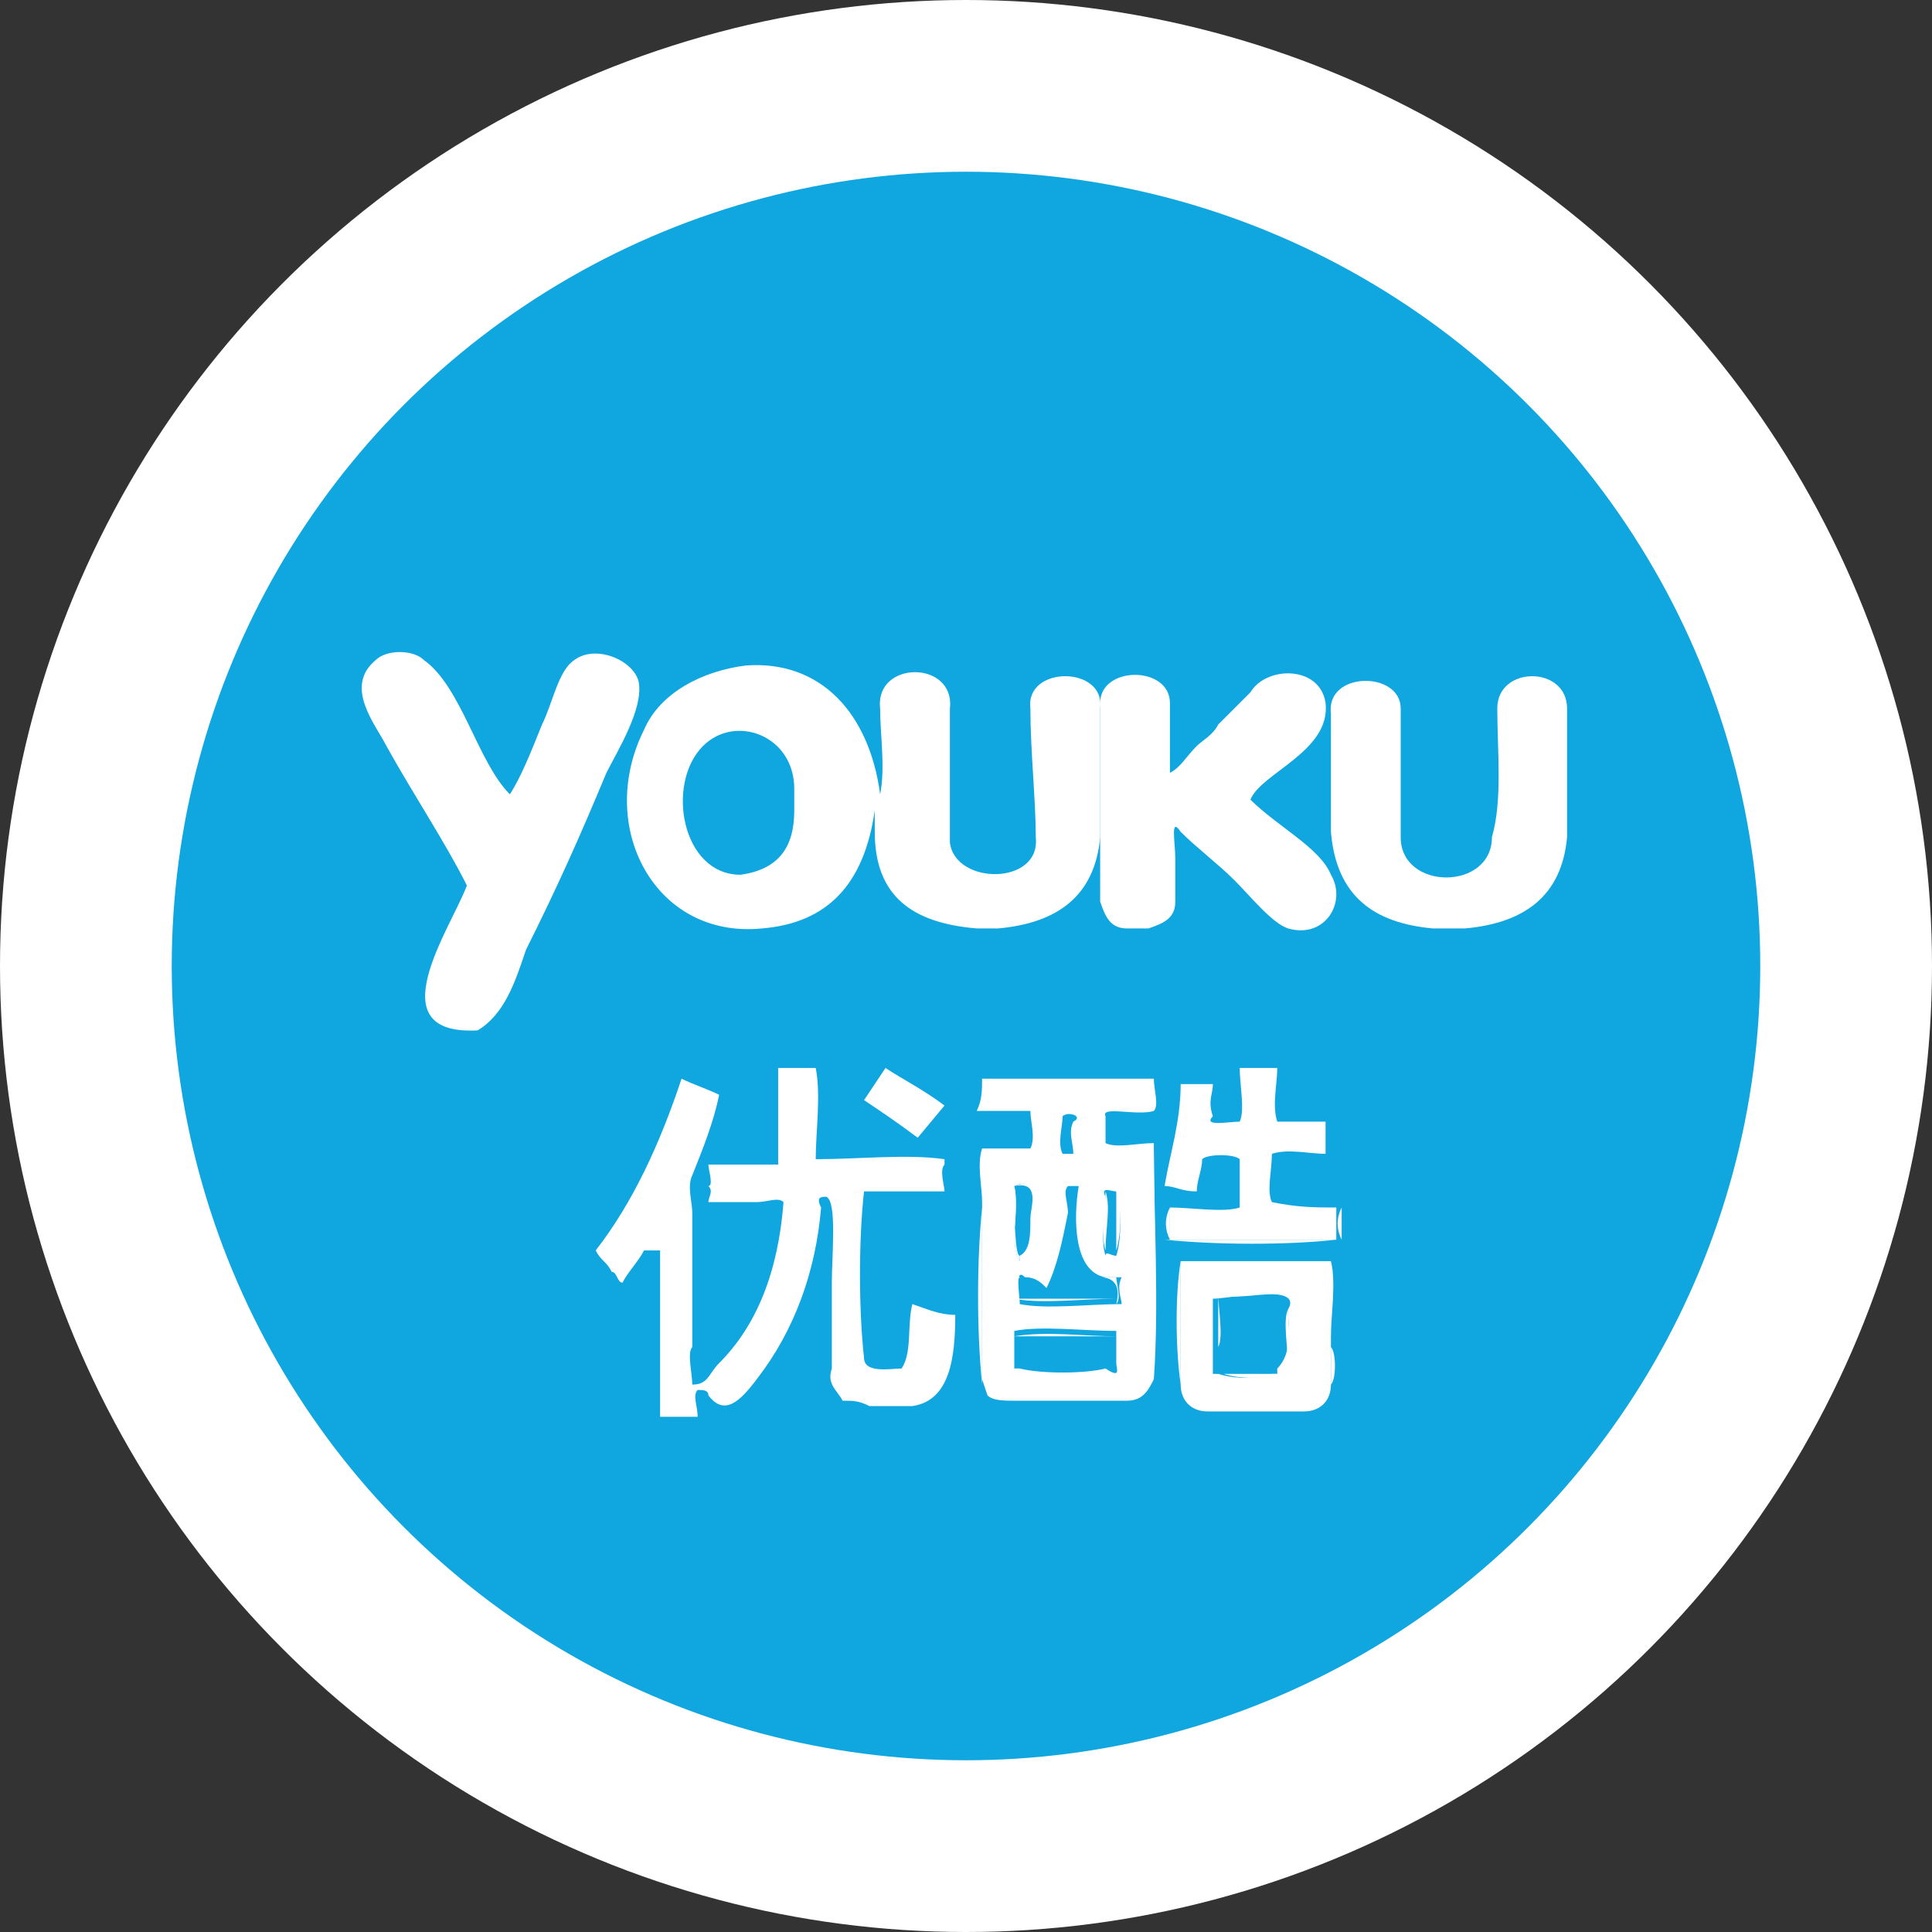 <?xml version="1.0" encoding="utf-8"?>
<!-- Generator: Adobe Illustrator 18.1.1, SVG Export Plug-In . SVG Version: 6.00 Build 0)  -->
<svg version="1.1" id="Layer_1" xmlns="http://www.w3.org/2000/svg" xmlns:xlink="http://www.w3.org/1999/xlink" x="0px" y="0px"
	 viewBox="0 0 36 36" enable-background="new 0 0 36 36" xml:space="preserve">
<rect x="0" y="0" width="36" height="36" fill="#333333" stroke="none"/>
<g>
	<circle fill="#FFFFFF" cx="18" cy="18" r="18"/>
	<circle fill="#10A6DF" cx="18" cy="18" r="14.8"/>
	<path fill="#FFFFFF" d="M27.9,13.2c0-0.8,1.3-0.8,1.3,0c0,0.8,0,1.6,0,2.4c-0.1,1.1-0.8,1.6-1.9,1.7c-0.2,0-0.4,0-0.6,0
		c-1.1-0.1-1.8-0.6-1.9-1.8c0-0.6,0-1.1,0-1.7v-0.2c0-0.1,0-0.2,0-0.3l0,0c-0.1-0.8,1.3-0.8,1.3-0.1c0,0.8,0,1.7,0,2.4
		c0,1,1.7,1,1.7,0C28,14.9,27.9,14,27.9,13.2z"/>
	<path fill="#FFFFFF" d="M24.8,16.3c0.3,0.5-0.1,1.2-0.8,1c-0.3-0.1-0.7-0.6-1-0.9c-0.3-0.3-0.7-0.6-1-0.9c-0.2-0.3-0.1,0.2-0.1,0.5
		c0,0.3,0,0.7,0,0.8c0,0.3-0.2,0.4-0.5,0.5c-0.1,0-0.3,0-0.4,0c-0.3,0-0.4-0.2-0.5-0.5c0-1.2,0-2.4,0-3.7c0-0.7,1.3-0.7,1.3,0
		c0,0.4,0,0.9,0,1.3c0.2-0.1,0.3-0.3,0.5-0.5c0.1-0.1,0.3-0.2,0.4-0.4c0.2-0.2,0.4-0.4,0.6-0.6c0.3-0.5,1.3-0.5,1.4,0.2
		c0.1,0.9-1.2,1.3-1.4,1.8C23.8,15.4,24.6,15.8,24.8,16.3z"/>
	<path fill="#FFFFFF" d="M19.2,13.2c-0.1-0.8,1.4-0.8,1.3,0c0,0.8,0,1.6,0,2.4c-0.1,1.1-0.8,1.6-1.9,1.7c-0.1,0-0.3,0-0.4,0
		c-1.2-0.1-1.9-0.6-1.9-1.8c0-0.1,0-0.3,0-0.4h0c-0.2,1.4-0.9,2.1-2.1,2.2c-2,0.2-3.1-1.9-2.2-3.7c0.3-0.7,1.1-1.1,1.9-1.2
		c1.4-0.1,2.3,0.9,2.5,2.4c0.1-0.5,0-1.1,0-1.6c-0.1-0.9,1.4-0.9,1.3,0c0,0.8,0,1.7,0,2.5c0.1,0.8,1.7,0.8,1.6-0.1
		C19.3,14.9,19.2,14,19.2,13.2z M14.8,15.1v-0.4c0-1-1.1-1.4-1.7-0.8c-0.7,0.7-0.4,2.4,0.7,2.4C14.5,16.2,14.8,15.8,14.8,15.1z"/>
	<path fill="#FFFFFF" d="M11.9,12.7c0.1,0.5-0.4,1.3-0.6,1.7c-0.5,1.2-0.9,2.1-1.5,3.3c-0.2,0.6-0.4,1.2-0.9,1.5
		c-1.9,0.1-0.5-1.9-0.2-2.7c-0.4-0.8-1-1.7-1.5-2.6C7,13.5,6.4,12.8,7,12.3c0.2-0.2,0.7-0.2,0.9,0c0.7,0.5,1,1.9,1.6,2.5
		c0.2-0.3,0.4-0.8,0.6-1.3c0.2-0.4,0.3-1,0.6-1.2C11.1,12,11.8,12.3,11.9,12.7z"/>
	<path fill="#FFFFFF" d="M25,22.5c0,0.2,0,0.4,0,0.6h0C24.9,22.9,24.9,22.7,25,22.5L25,22.5z"/>
	<path fill="#FFFFFF" d="M24.9,23.1L24.9,23.1c-0.9,0.1-2.2,0.1-3.2,0h0C22.8,23.1,23.9,23.1,24.9,23.1z"/>
	<path fill="#FFFFFF" d="M24.9,22.5c0,0.2,0,0.4,0,0.6c-1,0-2.1,0-3.1,0c0-0.2,0-0.4,0-0.6c0.4,0,1,0.1,1.3,0c0-0.3,0-0.6,0-0.9
		c-0.1-0.1-0.6-0.1-0.7,0c0,0.2-0.1,0.4-0.1,0.6c-0.3,0-0.4-0.1-0.6-0.1c0.1-0.6,0.3-1.2,0.3-1.9c0.2,0,0.4,0,0.6,0
		c0,0.2-0.1,0.3,0,0.6c-0.2,0.2,0.3,0.1,0.5,0.1c0.1-0.2,0-0.7,0-1c0.2,0,0.5,0,0.7,0c0,0.3-0.1,0.7,0,1c0.3,0,0.6,0,0.9,0
		c0,0.2,0,0.4,0,0.6c-0.3,0-0.7-0.1-1,0c0,0.3-0.1,0.7,0,0.9C24.2,22.5,24.5,22.5,24.9,22.5z"/>
	<path fill="#FFFFFF" d="M24.8,25.1c0.1,0.1,0.1,0.6,0,0.7C24.8,25.5,24.8,25.3,24.8,25.1z"/>
	<path fill="#FFFFFF" d="M24.7,23.5c0.2,0.3,0.1,1.1,0,1.4C24.7,24.5,24.8,23.9,24.7,23.5z"/>
	<path fill="#FFFFFF" d="M24.8,25.1c0,0.2,0,0.5,0,0.7c0,0.3-0.2,0.5-0.5,0.5c-0.6,0-1.2,0-1.8,0c-0.3,0-0.5-0.2-0.5-0.5
		c0-0.8,0-1.5,0-2.3c0.9,0,1.8,0,2.8,0c0.1,0.4,0,1,0,1.4V25.1z M24,24.4c0.3-0.5-1.1-0.2-1.4-0.2c0,0.3,0,0.7,0,1
		c0,0.1,0,0.3,0,0.4l0,0l0,0h0.1c0.3,0.1,0.8,0.1,1,0h0.1l0-0.1l0,0v0C24.1,25.2,24,24.7,24,24.4z"/>
	<path fill="#FFFFFF" d="M22.7,24.1c0.3,0,1.7-0.3,1.4,0.2C24.1,23.9,23,24.3,22.7,24.1L22.7,24.1z"/>
	<path fill="#FFFFFF" d="M24,24.4c0,0.4,0.1,0.8,0,1.1C24,25.1,23.9,24.6,24,24.4z"/>
	<path fill="#FFFFFF" d="M24,25.6L24,25.6L24,25.6z"/>
	<polygon fill="#FFFFFF" points="24,25.6 23.9,25.6 23.9,25.6 	"/>
	<path fill="#FFFFFF" d="M22.8,25.6c0.3,0,0.7,0,1,0C23.6,25.7,23.1,25.7,22.8,25.6z"/>
	<polygon fill="#FFFFFF" points="22.8,25.6 22.7,25.6 22.7,25.6 	"/>
	<path fill="#FFFFFF" d="M22.7,25.5L22.7,25.5L22.7,25.5z"/>
	<path fill="#FFFFFF" d="M22.7,24.1L22.7,24.1c0,0.3,0.1,0.8,0,1C22.7,24.8,22.7,24.5,22.7,24.1z"/>
	<path fill="#FFFFFF" d="M22,23.5c0,0.8,0,1.5,0,2.3C21.9,25.1,21.9,24.1,22,23.5z"/>
	<path fill="#FFFFFF" d="M21.8,22.5c0,0.2,0,0.4,0,0.6h0C21.7,22.9,21.7,22.7,21.8,22.5L21.8,22.5z"/>
	<path fill="#FFFFFF" d="M21.5,21.5c-0.1,1.4,0.1,3.1-0.1,4.4C21.6,24.5,21.5,22.9,21.5,21.5c-0.3,0-0.8,0.1-1,0
		C20.9,21.4,21.3,21.4,21.5,21.5z"/>
	<path fill="#FFFFFF" d="M18.3,20.1c1.1,0,2.2,0,3.2,0c0,0.2,0.1,0.5,0,0.6c-0.3,0.1-1-0.1-0.9,0.1c0,0.2,0,0.3,0,0.5v0
		c0.2,0.1,0.6,0,0.9,0c0,1.4,0.1,3,0,4.4c-0.1,0.2-0.2,0.4-0.5,0.4c-0.7,0-1.4,0-2.1,0c-0.2,0-0.4,0-0.5-0.1l-0.1-0.3
		c0-1.1,0-2.2,0-3.3v0c0-0.3-0.1-0.7,0-1c0.3,0,0.6,0,0.9,0c0.1-0.2,0-0.5,0-0.7c-0.3,0-0.7,0-1,0C18.3,20.5,18.3,20.3,18.3,20.1z
		 M20.9,23.8c-0.1,0-0.2,0-0.3,0c-0.6-0.1-0.6-1.1-0.5-1.7h-0.2c-0.1,0.1,0,0.3,0,0.5c-0.1,0.5-0.2,1-0.4,1.4
		c-0.1-0.1-0.2-0.2-0.4-0.2c-0.2-0.2-0.1,0.3-0.1,0.5c0.5,0.1,1.3,0,1.9,0C20.9,24.2,20.8,24,20.9,23.8z M20.8,23.4
		c0.1-0.3,0.1-0.9,0-1.2c-0.1,0-0.3-0.1-0.2,0.1c0,0.3-0.1,0.8,0,1.1C20.6,23.3,20.7,23.4,20.8,23.4z M20.8,25.4v-0.6
		c-0.6,0-1.4-0.1-1.9,0c0,0.2,0,0.5,0,0.7h0.1c0.4,0.1,1.2,0.1,1.6,0C20.9,25.7,20.8,25.5,20.8,25.4z M19.8,21.5h0.2
		c0-0.2-0.1-0.4,0-0.6c0.2-0.1-0.1-0.2-0.2-0.1C19.8,21,19.7,21.3,19.8,21.5z M19.2,22.7c0.1-0.2,0.1-0.8-0.3-0.6
		c0.1,0.4-0.1,1.1,0.1,1.4l0-0.1C19.2,23.3,19.2,23,19.2,22.7z"/>
	<path fill="#FFFFFF" d="M20.5,23.8c0.1,0,0.2,0,0.3,0c0,0.1,0.1,0.4,0,0.5v0C20.9,23.9,20.7,23.8,20.5,23.8z"/>
	<path fill="#FFFFFF" d="M20.8,22.1c0.1,0.3,0.1,0.9,0,1.2C20.8,22.9,20.8,22.5,20.8,22.1z"/>
	<path fill="#FFFFFF" d="M20.8,24.9v0.6C20.8,25.3,20.8,25.1,20.8,24.9L20.8,24.9z"/>
	<path fill="#FFFFFF" d="M20.8,24.9L20.8,24.9c-0.6,0-1.3,0-1.9,0C19.5,24.8,20.2,24.9,20.8,24.9z"/>
	<path fill="#FFFFFF" d="M20.8,24.2L20.8,24.2c-0.6,0-1.4,0.1-1.9,0h0C19.6,24.2,20.2,24.2,20.8,24.2z"/>
	<path fill="#FFFFFF" d="M19.1,25.6c0.5,0,1.1,0,1.6,0C20.3,25.7,19.5,25.7,19.1,25.6z"/>
	<path fill="#FFFFFF" d="M20.6,22.2c0.1,0.3,0,0.7,0,1.1C20.5,23,20.6,22.5,20.6,22.2z"/>
	<path fill="#FFFFFF" d="M18.9,22.1c0.5-0.2,0.4,0.4,0.3,0.6C19.2,22.5,19.4,22,18.9,22.1c0,0.3,0,1.3,0.1,1.3l0,0.1
		C18.8,23.2,19,22.6,18.9,22.1z"/>
	<path fill="#FFFFFF" d="M19,23.8c-0.1,0.1,0,0.3,0,0.5h0C18.9,24.1,18.9,23.6,19,23.8z"/>
	<path fill="#FFFFFF" d="M18.3,22.5c0,1.1,0,2.2,0,3.3C18.2,24.8,18.2,23.5,18.3,22.5z"/>
	<path fill="#FFFFFF" d="M17.8,24.5c0,0.8-0.1,1.6-0.8,1.7c-0.3,0-0.6,0-0.8,0c-0.2-0.1-0.3-0.1-0.5-0.1c-0.1-0.2-0.3-0.3-0.2-0.6
		c0-0.3,0-0.9,0-1.6c0-0.5,0.1-1.5-0.1-1.6c-0.1,0-0.2,0-0.1,0.2c-0.1,1.2-0.5,2.3-1.2,3.2c-0.3,0.4-0.6,0.7-0.9,0.3
		c0-0.1-0.1-0.1-0.2-0.1c-0.1,0.1,0,0.3,0,0.5c-0.2,0-0.5,0-0.7,0c0-1,0-2.1,0-3.1H12c-0.1,0.2-0.3,0.4-0.4,0.6
		c-0.1,0-0.1-0.2-0.2-0.2c-0.1-0.2-0.2-0.2-0.3-0.4v0c0.7-0.9,1.2-2,1.6-3.2c0.2,0.1,0.5,0.2,0.7,0.3c-0.1,0.5-0.3,1-0.5,1.5
		c-0.1,0.2,0,0.5,0,0.7c0,0.4,0,0.9,0,1.3c0,0.4,0,0.8,0,1.2c-0.1,0.1,0,0.5,0,0.7c0.3,0,0.3-0.2,0.5-0.4c0.7-0.7,1.1-1.7,1.2-3
		c-0.1-0.1-0.3,0-0.5,0c-0.3,0-0.6,0-0.9,0c0-0.1,0.1-0.2,0-0.3c0.1,0,0-0.3,0-0.4c0.4,0,0.9,0,1.3,0h0c0-0.6,0-1.2,0-1.8
		c0.2,0,0.5,0,0.7,0c0.1,0.5,0,1.2,0,1.7v0c0.8,0,1.7-0.1,2.4,0v0.1c-0.1,0.1,0,0.4,0,0.5c-0.5,0-1,0-1.5,0c-0.1,0.9-0.1,2.2,0,3.1
		c0,0.3,0.5,0.2,0.7,0.2c0.2-0.3,0.1-0.8,0.2-1.2C17.3,24.4,17.5,24.5,17.8,24.5z"/>
	<path fill="#FFFFFF" d="M17.1,21.2c-0.4-0.3-0.7-0.5-1-0.7l0.4-0.6c0.3,0.2,0.7,0.4,1.1,0.7L17.1,21.2z"/>
</g>
</svg>
